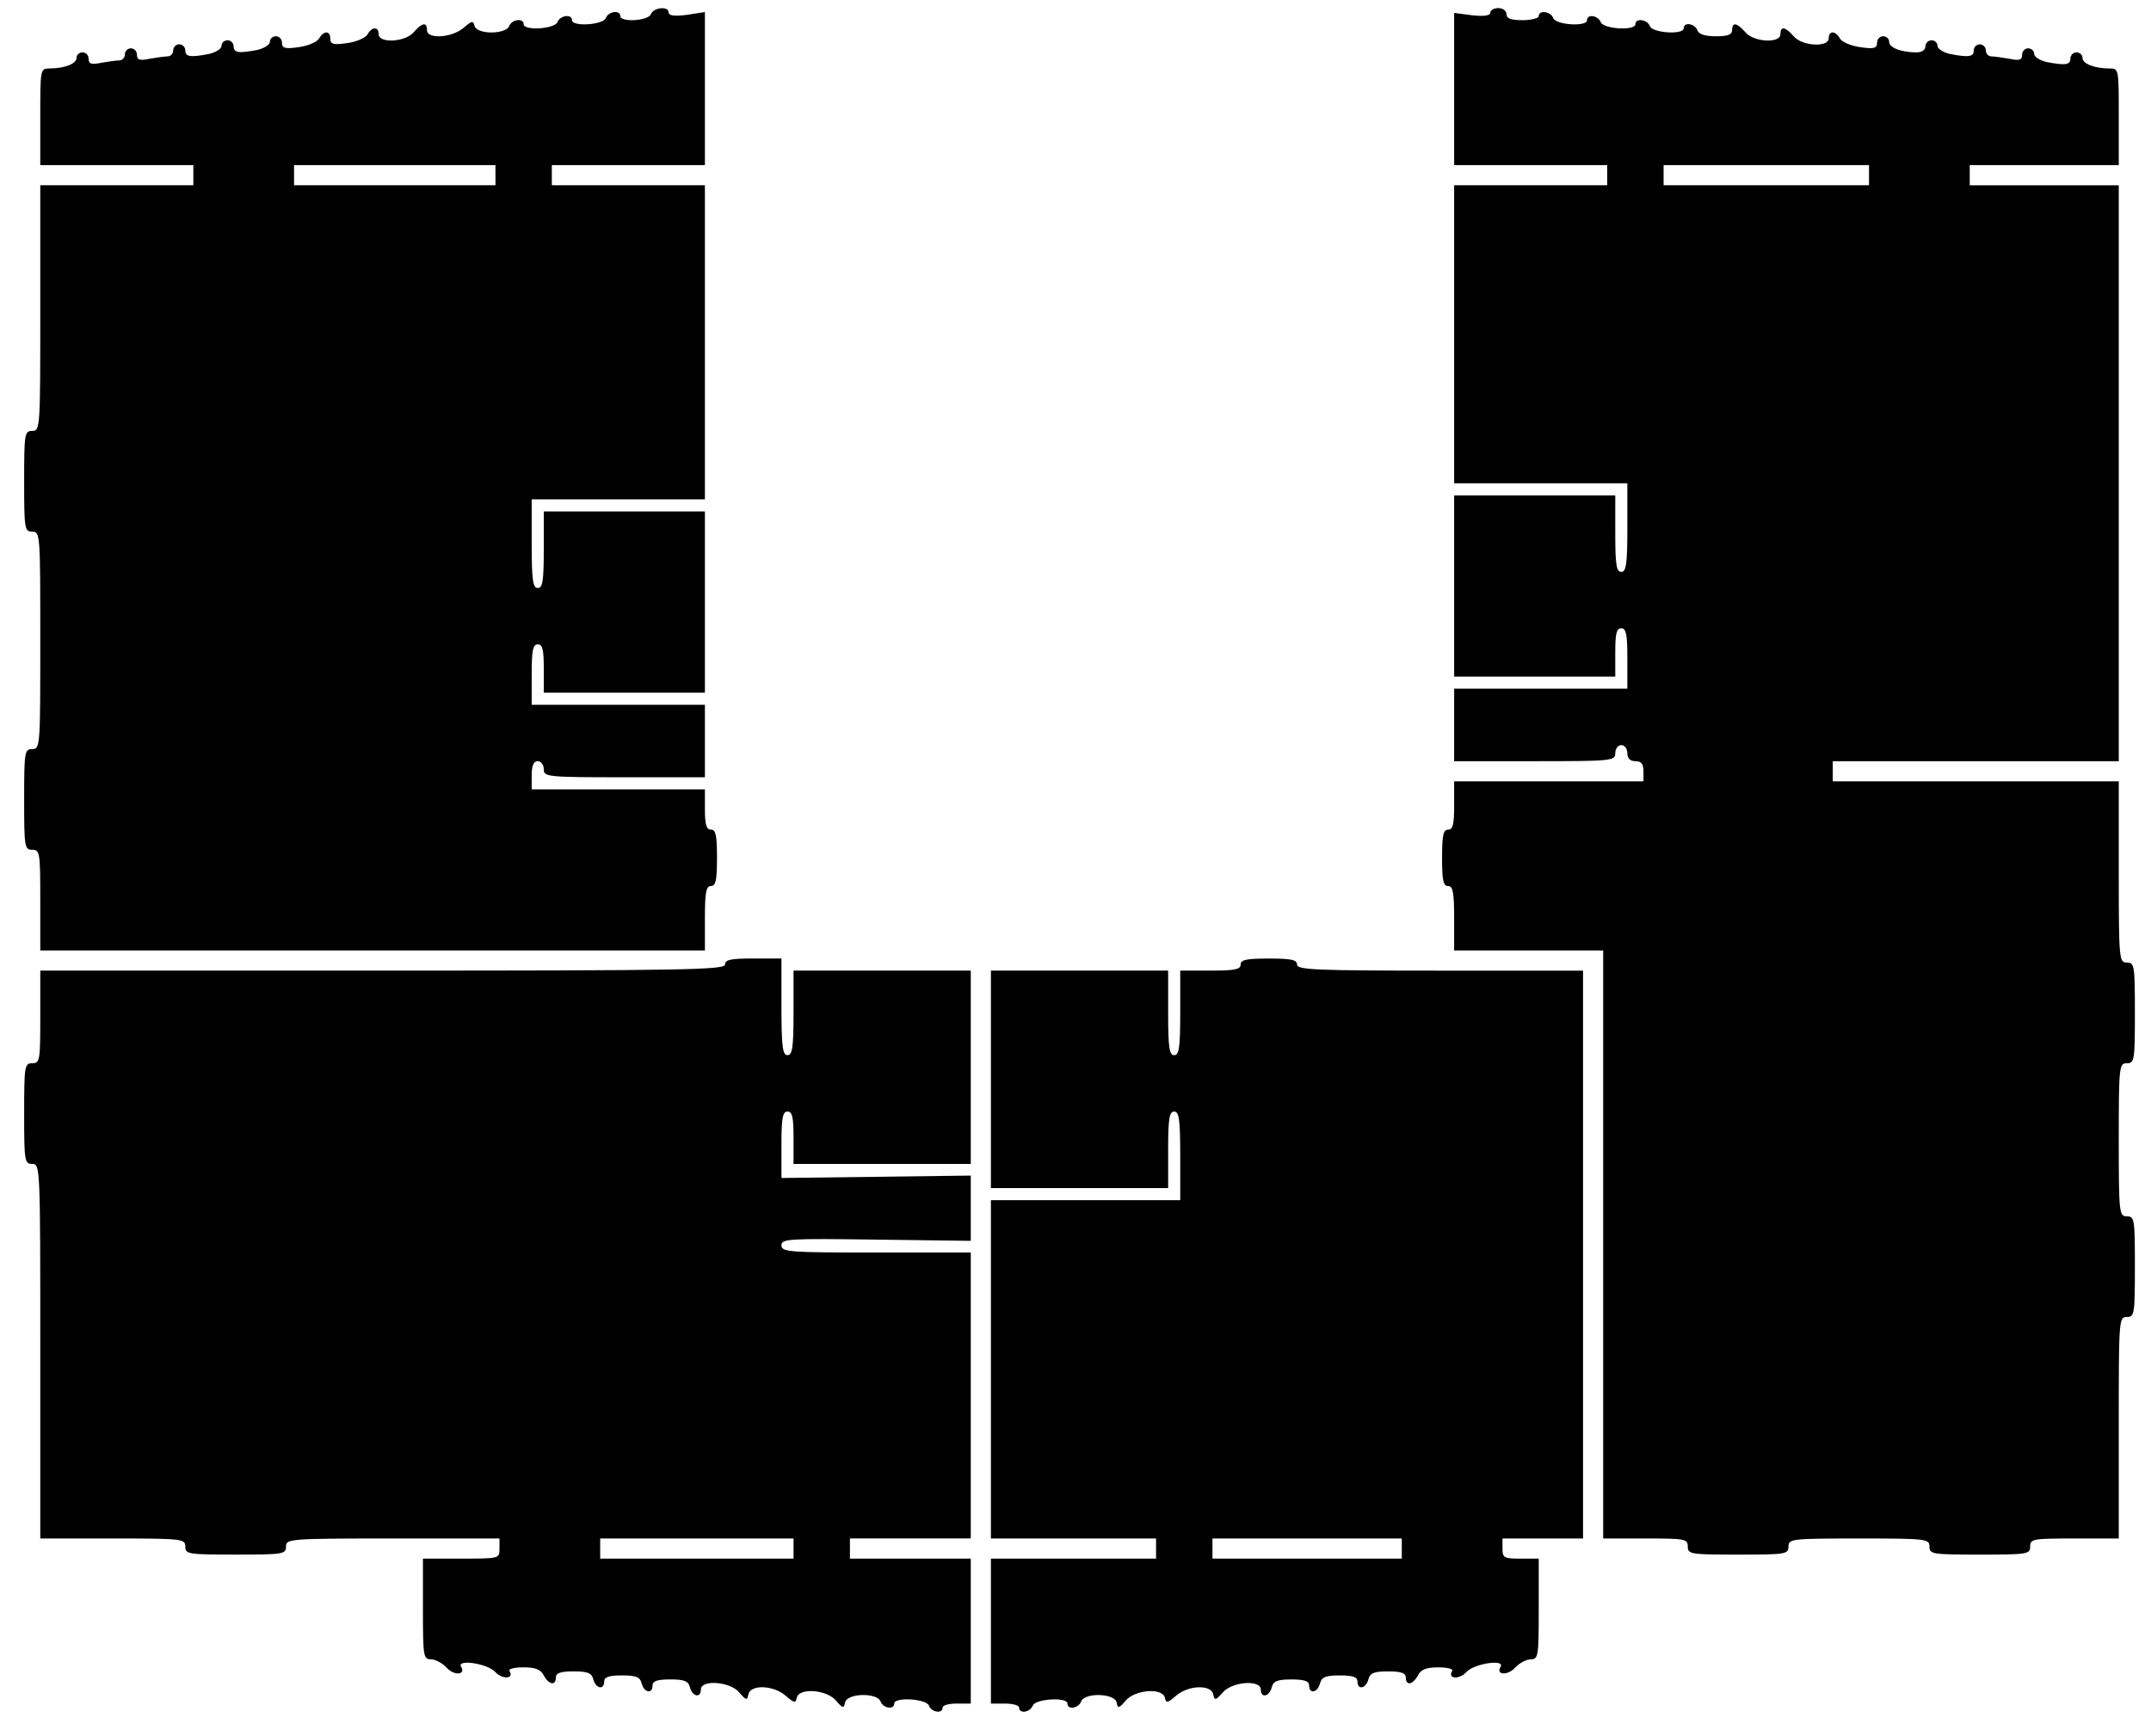 <?xml version="1.0" standalone="no"?>
<!DOCTYPE svg PUBLIC "-//W3C//DTD SVG 20010904//EN"
 "http://www.w3.org/TR/2001/REC-SVG-20010904/DTD/svg10.dtd">
<svg version="1.0" xmlns="http://www.w3.org/2000/svg"
 width="534pt" height="431pt" viewBox="0 0 534 431"
 preserveAspectRatio="xMidYMid meet">
<g transform="translate(0,431) scale(0.1,-0.1)"
fill="#000000" stroke="none">
<path d="M1616 4275 c-6 -17 -76 -21 -76 -5 0 16 -30 12 -36 -5 -7 -17 -84
-22 -84 -5 0 16 -30 12 -36 -5 -7 -17 -84 -22 -84 -5 0 16 -30 12 -36 -5 -9
-21 -81 -21 -86 1 -3 13 -6 13 -27 -5 -29 -25 -91 -29 -91 -6 0 21 -12 19 -33
-5 -21 -25 -87 -28 -87 -5 0 20 -17 19 -28 -1 -5 -8 -27 -18 -50 -21 -34 -5
-42 -3 -42 11 0 20 -16 21 -28 0 -5 -8 -27 -18 -50 -21 -34 -5 -42 -3 -42 11
0 9 -7 16 -15 16 -8 0 -15 -6 -15 -14 0 -7 -14 -16 -31 -20 -47 -9 -59 -7 -59
9 0 8 -7 15 -15 15 -8 0 -15 -6 -15 -14 0 -7 -14 -16 -31 -20 -47 -9 -59 -7
-59 9 0 8 -7 15 -15 15 -8 0 -15 -7 -15 -15 0 -8 -6 -15 -14 -15 -7 0 -28 -3
-45 -6 -24 -5 -31 -3 -31 10 0 9 -7 16 -15 16 -8 0 -15 -7 -15 -15 0 -8 -6
-15 -14 -15 -7 0 -28 -3 -45 -6 -24 -5 -31 -3 -31 10 0 9 -7 16 -15 16 -8 0
-15 -6 -15 -14 0 -14 -29 -26 -67 -26 -23 0 -23 -2 -23 -120 l0 -120 190 0
190 0 0 -25 0 -25 -190 0 -190 0 0 -305 c0 -298 0 -305 -20 -305 -19 0 -20 -7
-20 -125 0 -118 1 -125 20 -125 20 0 20 -7 20 -270 0 -263 0 -270 -20 -270
-19 0 -20 -7 -20 -125 0 -118 1 -125 20 -125 19 0 20 -7 20 -125 l0 -125 825
0 825 0 0 80 c0 64 3 80 15 80 12 0 15 14 15 70 0 56 -3 70 -15 70 -11 0 -15
12 -15 50 l0 50 -215 0 -215 0 0 35 c0 24 5 35 15 35 8 0 15 -9 15 -20 0 -19
7 -20 200 -20 l200 0 0 90 0 90 -215 0 -215 0 0 75 c0 60 3 75 15 75 12 0 15
-13 15 -60 l0 -60 200 0 200 0 0 225 0 225 -200 0 -200 0 0 -95 c0 -78 -3 -95
-15 -95 -12 0 -15 19 -15 110 l0 110 215 0 215 0 0 390 0 390 -190 0 -190 0 0
25 0 25 190 0 190 0 0 190 0 190 -45 -7 c-31 -4 -45 -2 -45 6 0 16 -37 13 -44
-4z m-386 -400 l0 -25 -250 0 -250 0 0 25 0 25 250 0 250 0 0 -25z"/>
<path d="M3700 4279 c0 -8 -15 -10 -45 -7 l-45 6 0 -189 0 -189 190 0 190 0 0
-25 0 -25 -190 0 -190 0 0 -370 0 -370 215 0 215 0 0 -110 c0 -91 -3 -110 -15
-110 -12 0 -15 17 -15 95 l0 95 -200 0 -200 0 0 -225 0 -225 200 0 200 0 0 60
c0 47 3 60 15 60 12 0 15 -15 15 -75 l0 -75 -215 0 -215 0 0 -90 0 -90 200 0
c193 0 200 1 200 20 0 11 7 20 15 20 8 0 15 -9 15 -20 0 -13 7 -20 20 -20 15
0 20 -7 20 -25 l0 -25 -235 0 -235 0 0 -60 c0 -47 -3 -60 -15 -60 -12 0 -15
-14 -15 -70 0 -56 3 -70 15 -70 12 0 15 -16 15 -80 l0 -80 185 0 185 0 0 -730
0 -730 105 0 c98 0 105 -1 105 -20 0 -19 7 -20 125 -20 118 0 125 1 125 20 0
19 7 20 175 20 168 0 175 -1 175 -20 0 -19 7 -20 125 -20 118 0 125 1 125 20
0 19 7 20 110 20 l110 0 0 275 c0 268 0 275 20 275 19 0 20 7 20 125 0 118 -1
125 -20 125 -19 0 -20 7 -20 190 0 183 1 190 20 190 19 0 20 7 20 125 0 118
-1 125 -20 125 -19 0 -20 7 -20 225 l0 225 -355 0 -355 0 0 25 0 25 355 0 355
0 0 715 0 715 -185 0 -185 0 0 25 0 25 185 0 185 0 0 120 c0 118 0 120 -22
120 -39 0 -68 12 -68 26 0 8 -7 14 -15 14 -8 0 -15 -7 -15 -15 0 -16 -12 -18
-59 -9 -17 4 -31 13 -31 20 0 8 -7 14 -15 14 -8 0 -15 -7 -15 -16 0 -13 -7
-15 -31 -10 -17 3 -38 6 -45 6 -8 0 -14 7 -14 15 0 8 -7 15 -15 15 -8 0 -15
-7 -15 -15 0 -16 -12 -18 -59 -9 -17 4 -31 13 -31 20 0 8 -7 14 -15 14 -8 0
-15 -7 -15 -15 0 -9 -9 -15 -22 -15 -39 0 -68 12 -68 26 0 8 -7 14 -15 14 -8
0 -15 -7 -15 -16 0 -14 -8 -16 -42 -11 -23 3 -45 13 -50 21 -11 20 -28 21 -28
1 0 -23 -66 -20 -87 5 -21 24 -33 26 -33 5 0 -23 -66 -20 -87 5 -21 24 -33 26
-33 5 0 -11 -11 -15 -40 -15 -27 0 -43 5 -46 15 -7 17 -34 21 -34 5 0 -17 -77
-12 -84 5 -6 17 -36 21 -36 5 0 -17 -80 -12 -86 5 -7 17 -34 21 -34 5 0 -17
-77 -12 -84 5 -6 17 -36 21 -36 5 0 -5 -18 -10 -40 -10 -29 0 -40 4 -40 15 0
8 -9 15 -20 15 -11 0 -20 -5 -20 -11z m940 -404 l0 -25 -255 0 -255 0 0 25 0
25 255 0 255 0 0 -25z"/>
<path d="M1800 1915 c0 -13 -101 -15 -850 -15 l-850 0 0 -115 c0 -108 -1 -115
-20 -115 -19 0 -20 -7 -20 -125 0 -118 1 -125 20 -125 20 0 20 -7 20 -465 l0
-465 180 0 c173 0 180 -1 180 -20 0 -19 7 -20 125 -20 118 0 125 1 125 20 0
19 7 20 265 20 l265 0 0 -25 c0 -25 0 -25 -95 -25 l-95 0 0 -125 c0 -118 1
-125 20 -125 10 0 28 -9 39 -21 18 -20 48 -18 36 2 -13 20 64 9 84 -12 18 -20
48 -18 36 2 -4 5 12 9 34 9 30 0 43 -5 51 -20 13 -24 30 -26 30 -5 0 11 12 15
44 15 35 0 45 -4 49 -20 6 -23 27 -27 27 -5 0 11 12 15 44 15 35 0 45 -4 49
-20 6 -23 27 -27 27 -5 0 11 12 15 44 15 35 0 45 -4 49 -20 6 -23 27 -27 27
-5 0 25 72 20 95 -7 17 -20 20 -21 23 -5 5 25 63 23 93 -4 21 -18 24 -18 27
-5 5 26 73 21 97 -6 17 -20 20 -21 23 -5 5 23 80 25 88 2 7 -17 34 -21 34 -5
0 17 80 12 86 -5 7 -17 34 -21 34 -5 0 6 16 10 35 10 l35 0 0 180 0 180 -150
0 -150 0 0 25 0 25 150 0 150 0 0 355 0 355 -235 0 c-217 0 -235 1 -235 18 0
16 17 17 235 14 l235 -3 0 81 0 81 -235 -3 -235 -3 0 83 c0 66 3 82 15 82 12
0 15 -14 15 -65 l0 -65 220 0 220 0 0 240 0 240 -220 0 -220 0 0 -105 c0 -87
-3 -105 -15 -105 -12 0 -15 20 -15 120 l0 120 -70 0 c-56 0 -70 -3 -70 -15z
m170 -1450 l0 -25 -240 0 -240 0 0 25 0 25 240 0 240 0 0 -25z"/>
<path d="M3080 1915 c0 -12 -15 -15 -75 -15 l-75 0 0 -105 c0 -87 -3 -105 -15
-105 -12 0 -15 18 -15 105 l0 105 -220 0 -220 0 0 -270 0 -270 220 0 220 0 0
95 c0 78 3 95 15 95 12 0 15 -19 15 -110 l0 -110 -235 0 -235 0 0 -420 0 -420
205 0 205 0 0 -25 0 -25 -205 0 -205 0 0 -180 0 -180 35 0 c19 0 35 -4 35 -10
0 -16 27 -12 34 5 6 17 86 22 86 5 0 -16 27 -12 34 5 8 23 83 21 88 -2 3 -16
6 -15 23 5 24 27 92 32 97 6 3 -13 6 -13 27 5 30 27 88 29 93 4 3 -16 6 -15
23 4 23 28 95 33 95 8 0 -22 21 -18 27 5 4 16 14 20 49 20 32 0 44 -4 44 -15
0 -22 21 -18 27 5 4 16 14 20 49 20 32 0 44 -4 44 -15 0 -22 21 -18 27 5 4 16
14 20 49 20 32 0 44 -4 44 -15 0 -21 17 -19 30 5 8 15 21 20 51 20 22 0 38 -4
34 -9 -12 -20 18 -22 36 -2 20 21 97 32 84 12 -12 -20 18 -22 36 -2 11 12 29
21 39 21 19 0 20 7 20 125 l0 125 -45 0 c-41 0 -45 2 -45 25 l0 25 100 0 100
0 0 705 0 705 -355 0 c-309 0 -355 2 -355 15 0 12 -14 15 -70 15 -56 0 -70 -3
-70 -15z m400 -1450 l0 -25 -235 0 -235 0 0 25 0 25 235 0 235 0 0 -25z"/>
</g>
</svg>
